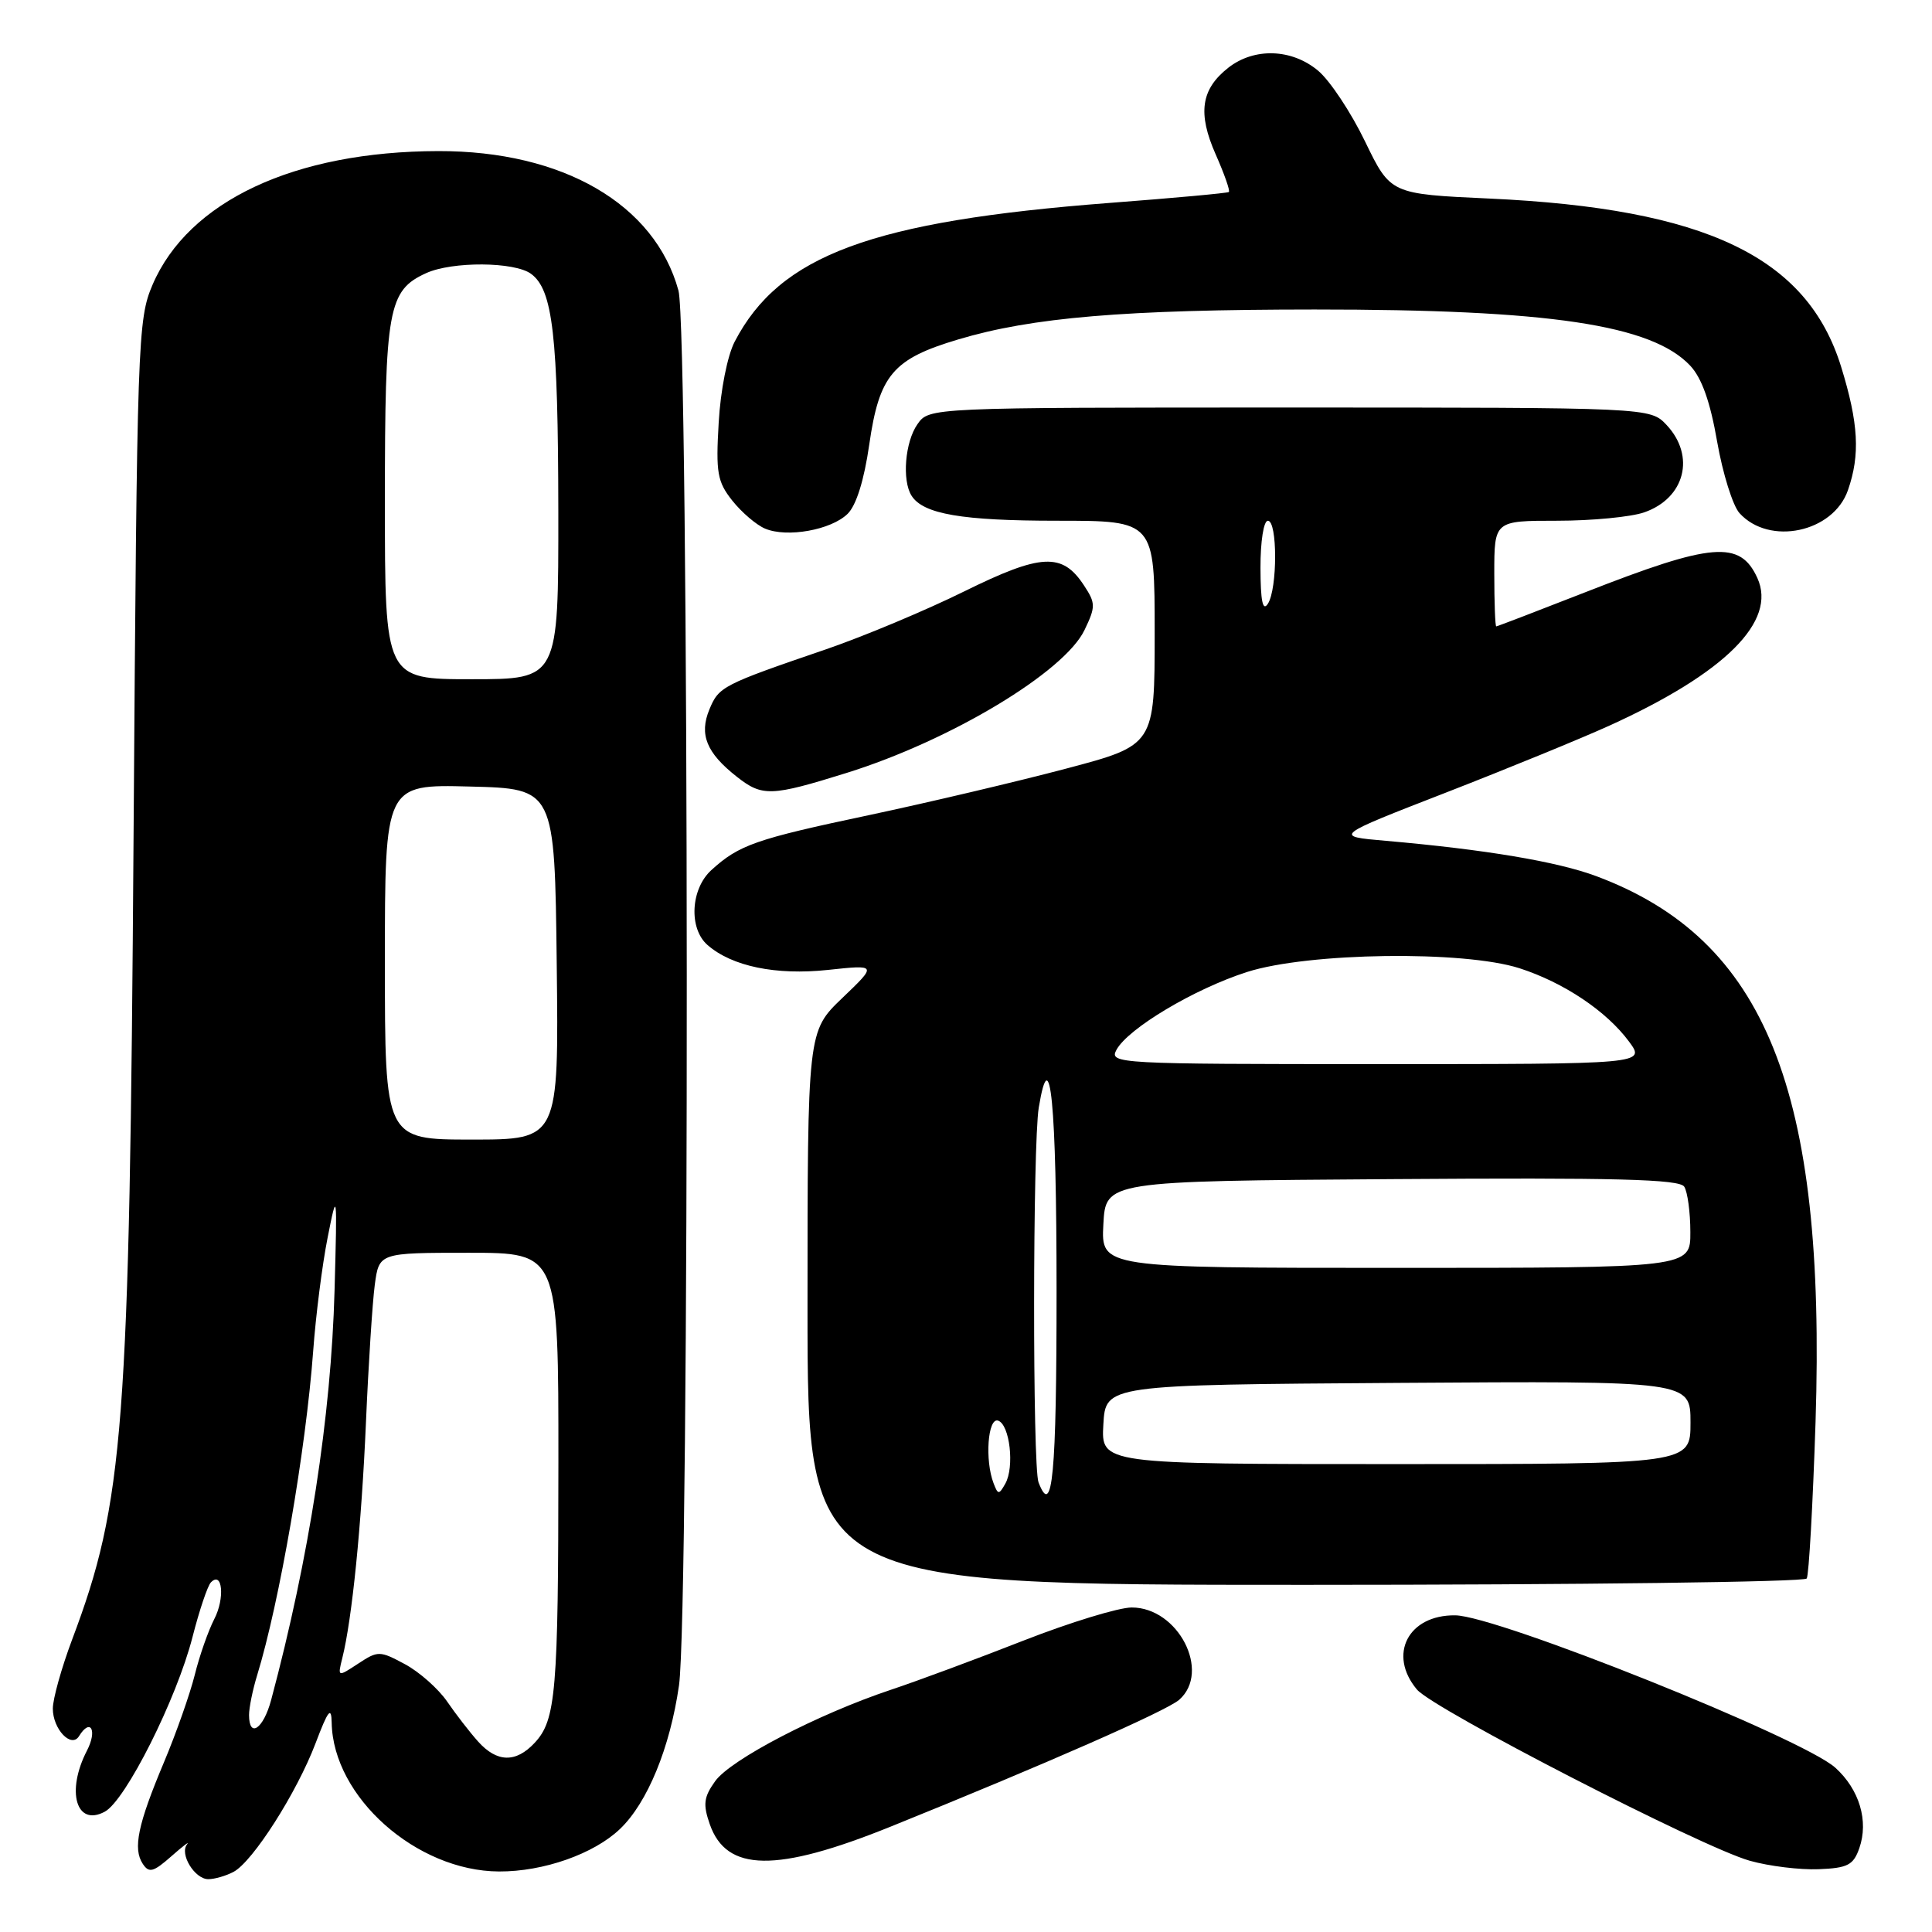 <?xml version="1.0" encoding="UTF-8" standalone="no"?>
<!DOCTYPE svg PUBLIC "-//W3C//DTD SVG 1.1//EN" "http://www.w3.org/Graphics/SVG/1.1/DTD/svg11.dtd" >
<svg xmlns="http://www.w3.org/2000/svg" xmlns:xlink="http://www.w3.org/1999/xlink" version="1.1" viewBox="0 0 256 256">
 <g >
 <path fill="currentColor"
d=" M 30.95 248.03 C 33.51 246.66 39.33 237.53 41.81 231.00 C 43.48 226.59 43.91 226.05 43.95 228.28 C 44.13 238.11 55.18 247.93 66.12 247.98 C 72.01 248.01 78.71 245.65 82.16 242.34 C 85.79 238.87 88.78 231.60 89.97 223.33 C 91.39 213.50 91.32 43.73 89.90 38.50 C 86.77 27.06 74.58 19.98 58.07 20.02 C 39.02 20.06 24.97 26.64 20.21 37.74 C 18.25 42.34 18.16 44.85 17.70 110.50 C 17.16 189.47 16.43 199.01 9.55 217.27 C 8.15 221.00 7.00 225.11 7.00 226.40 C 7.00 229.12 9.45 231.70 10.47 230.05 C 11.99 227.59 12.92 229.26 11.53 231.95 C 8.73 237.36 10.10 242.09 13.88 240.06 C 16.64 238.59 23.40 225.14 25.51 216.91 C 26.41 213.38 27.51 210.13 27.94 209.68 C 29.48 208.09 29.82 211.79 28.39 214.54 C 27.60 216.08 26.43 219.40 25.81 221.92 C 25.18 224.44 23.35 229.65 21.73 233.50 C 18.26 241.75 17.59 244.96 18.92 246.97 C 19.74 248.22 20.32 248.07 22.70 245.97 C 24.24 244.61 25.18 243.90 24.79 244.38 C 23.75 245.65 25.80 249.00 27.60 249.00 C 28.44 249.00 29.95 248.56 30.95 248.03 Z  M 246.37 244.89 C 247.63 241.29 246.38 237.11 243.19 234.23 C 238.86 230.32 198.37 214.09 192.82 214.04 C 186.59 213.97 183.87 219.24 187.75 223.87 C 189.93 226.47 225.54 244.79 231.86 246.56 C 234.41 247.28 238.52 247.78 240.98 247.68 C 244.83 247.53 245.59 247.13 246.37 244.89 Z  M 117.96 242.06 C 138.43 233.80 154.58 226.70 156.25 225.23 C 160.49 221.50 156.12 213.00 149.96 213.00 C 148.24 213.00 141.80 214.97 135.66 217.37 C 129.52 219.78 121.58 222.73 118.00 223.92 C 108.35 227.15 96.81 233.15 94.76 236.02 C 93.25 238.13 93.13 239.08 94.05 241.72 C 96.26 248.06 102.86 248.15 117.96 242.06 Z  M 239.40 209.16 C 239.69 208.69 240.21 199.35 240.57 188.41 C 241.98 144.46 233.96 124.49 211.53 116.10 C 206.37 114.17 196.78 112.56 183.60 111.41 C 176.70 110.81 176.70 110.81 191.60 105.02 C 199.80 101.83 209.56 97.83 213.30 96.13 C 228.62 89.16 235.47 82.32 232.86 76.59 C 230.57 71.57 226.91 71.87 210.00 78.50 C 203.68 80.97 198.40 83.00 198.26 83.00 C 198.12 83.00 198.00 79.85 198.00 76.00 C 198.00 69.00 198.00 69.00 206.35 69.00 C 210.94 69.00 216.13 68.50 217.87 67.89 C 223.27 66.01 224.69 60.43 220.83 56.31 C 218.65 54.00 218.65 54.00 170.88 54.00 C 123.11 54.00 123.11 54.00 121.56 56.22 C 119.92 58.56 119.50 63.67 120.79 65.69 C 122.33 68.12 127.47 69.00 140.07 69.00 C 153.00 69.00 153.00 69.00 153.00 83.87 C 153.00 98.74 153.00 98.74 141.25 101.85 C 134.79 103.56 123.04 106.33 115.14 108.01 C 100.09 111.19 97.93 111.95 94.25 115.30 C 91.51 117.80 91.24 123.03 93.75 125.22 C 96.99 128.05 102.81 129.25 109.70 128.52 C 116.23 127.82 116.23 127.82 111.61 132.24 C 107.00 136.66 107.00 136.66 107.00 173.33 C 107.00 210.00 107.00 210.00 172.94 210.00 C 209.21 210.00 239.12 209.62 239.40 209.16 Z  M 112.20 102.41 C 125.95 98.12 141.06 89.04 143.71 83.47 C 145.19 80.39 145.18 79.92 143.64 77.58 C 140.77 73.19 137.99 73.32 127.77 78.36 C 122.67 80.88 114.45 84.32 109.50 86.02 C 95.70 90.74 95.25 90.98 94.00 94.00 C 92.62 97.33 93.61 99.76 97.63 102.92 C 101.01 105.58 102.17 105.54 112.20 102.41 Z  M 112.31 68.09 C 113.46 66.97 114.50 63.63 115.18 58.91 C 116.51 49.69 118.30 47.56 126.96 44.98 C 136.75 42.05 149.03 41.02 174.18 41.01 C 205.29 41.00 218.86 43.03 223.96 48.45 C 225.50 50.09 226.62 53.26 227.53 58.52 C 228.27 62.74 229.60 67.00 230.49 67.99 C 234.44 72.35 242.91 70.56 244.86 64.96 C 246.50 60.26 246.27 56.09 243.96 48.60 C 239.46 34.05 226.05 27.63 197.37 26.31 C 184.25 25.71 184.25 25.71 180.87 18.73 C 179.02 14.90 176.23 10.69 174.67 9.38 C 171.18 6.44 166.19 6.28 162.75 8.98 C 159.13 11.83 158.67 15.00 161.09 20.47 C 162.23 23.05 163.02 25.29 162.83 25.44 C 162.65 25.59 155.53 26.24 147.00 26.89 C 115.49 29.31 103.32 33.81 97.35 45.27 C 96.39 47.11 95.47 51.72 95.23 56.00 C 94.84 62.64 95.05 63.83 97.03 66.33 C 98.27 67.89 100.23 69.57 101.39 70.05 C 104.29 71.27 110.12 70.23 112.31 68.09 Z  M 63.34 230.75 C 62.23 229.51 60.39 227.13 59.24 225.45 C 58.08 223.77 55.58 221.55 53.67 220.52 C 50.32 218.72 50.09 218.71 47.46 220.44 C 44.73 222.23 44.73 222.23 45.36 219.69 C 46.65 214.55 47.90 202.12 48.49 188.50 C 48.82 180.80 49.35 172.59 49.66 170.25 C 50.23 166.00 50.23 166.00 62.11 166.00 C 74.00 166.00 74.00 166.00 73.99 193.75 C 73.98 224.24 73.67 227.91 70.84 230.94 C 68.35 233.61 65.84 233.55 63.34 230.75 Z  M 33.00 227.24 C 33.00 226.28 33.48 223.91 34.07 221.99 C 37.04 212.32 40.53 192.14 41.50 179.00 C 41.84 174.32 42.70 167.57 43.41 164.00 C 44.67 157.63 44.69 157.76 44.33 171.00 C 43.87 187.70 40.97 206.41 35.93 225.25 C 34.90 229.10 33.00 230.39 33.00 227.24 Z  M 51.00 127.47 C 51.00 103.93 51.00 103.93 62.25 104.22 C 73.50 104.50 73.50 104.50 73.77 127.75 C 74.04 151.00 74.04 151.00 62.52 151.00 C 51.00 151.00 51.00 151.00 51.00 127.47 Z  M 51.00 66.45 C 51.00 40.86 51.43 38.49 56.47 36.19 C 59.93 34.62 68.16 34.67 70.36 36.28 C 73.26 38.39 73.95 44.44 73.98 67.75 C 74.00 90.00 74.00 90.00 62.50 90.00 C 51.00 90.00 51.00 90.00 51.00 66.45 Z  M 131.65 196.53 C 130.48 193.48 130.89 187.80 132.25 188.24 C 133.80 188.75 134.45 194.38 133.21 196.59 C 132.37 198.08 132.24 198.08 131.65 196.53 Z  M 137.61 196.42 C 136.81 194.35 136.84 151.60 137.64 146.77 C 139.16 137.56 140.00 146.18 140.00 171.06 C 140.00 195.48 139.46 201.24 137.61 196.42 Z  M 146.20 188.75 C 146.50 183.50 146.50 183.50 185.25 183.24 C 224.00 182.98 224.00 182.98 224.00 188.49 C 224.00 194.00 224.00 194.00 184.95 194.00 C 145.90 194.00 145.90 194.00 146.20 188.75 Z  M 146.20 162.25 C 146.50 156.50 146.50 156.50 184.43 156.24 C 214.12 156.03 222.54 156.25 223.17 157.24 C 223.61 157.93 223.98 160.64 223.98 163.25 C 224.00 168.00 224.00 168.00 184.95 168.00 C 145.90 168.00 145.90 168.00 146.20 162.25 Z  M 147.93 139.12 C 149.46 136.28 158.25 131.03 165.25 128.79 C 173.37 126.20 193.96 125.92 201.35 128.30 C 207.21 130.19 212.87 133.98 215.85 138.01 C 218.06 141.00 218.06 141.00 182.49 141.00 C 148.03 141.00 146.96 140.94 147.93 139.12 Z  M 167.02 75.25 C 167.01 71.74 167.44 69.00 168.00 69.00 C 169.28 69.00 169.28 78.02 168.00 80.00 C 167.32 81.06 167.03 79.65 167.02 75.25 Z "/>
</g>
</svg>
